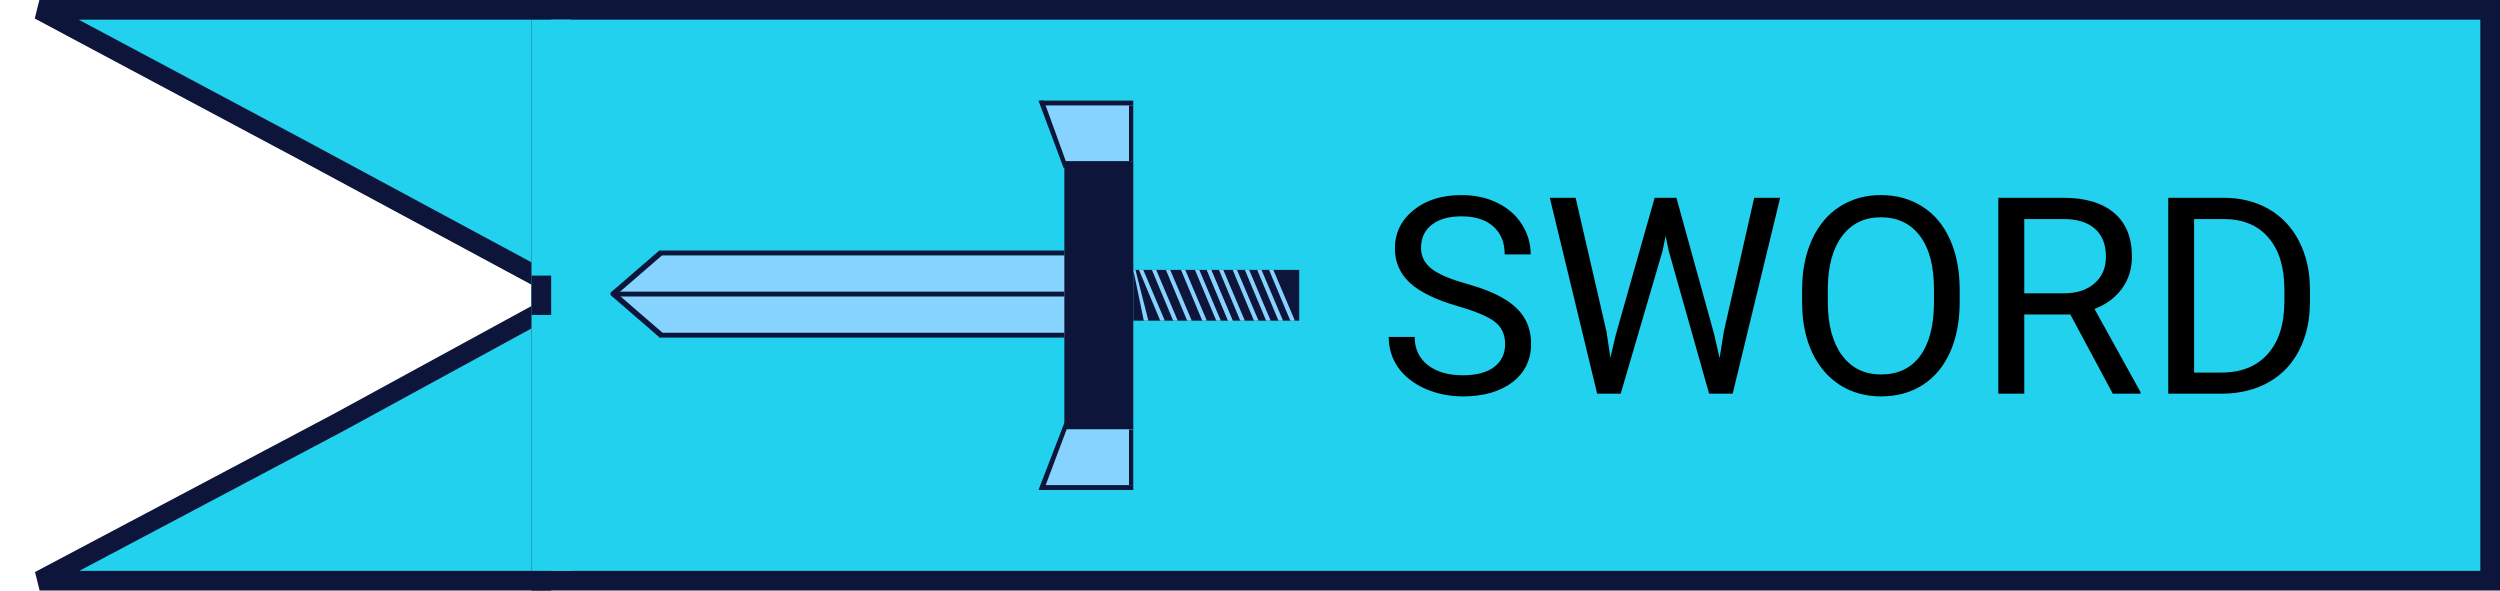 <svg width="127" height="30" viewBox="0 0 127 30" fill="none" xmlns="http://www.w3.org/2000/svg">
<rect x="27.5" y="0.5" width="99" height="29" fill="#22D1EE" stroke="#0E153A"/>
<path d="M17.239 21.439L27.5 15.842V29.5L2.013 29.5L17.234 21.442L17.234 21.442L17.239 21.439Z" fill="#22D1EE" stroke="#0E153A"/>
<path d="M15.235 7.559L2 0.5L27.5 0.5V14.163L15.237 7.56L15.235 7.559Z" fill="#22D1EE" stroke="#0E153A"/>
<path d="M27 1H29V29H27V1Z" fill="#22D1EE"/>
<rect x="27" y="14" width="1" height="2" fill="#0E153A"/>
<path d="M74.088 15.563C72.962 15.24 72.142 14.843 71.627 14.374C71.117 13.9 70.861 13.317 70.861 12.624C70.861 11.84 71.174 11.193 71.798 10.683C72.427 10.168 73.243 9.91 74.245 9.91C74.929 9.91 75.537 10.042 76.07 10.307C76.608 10.571 77.023 10.935 77.314 11.4C77.611 11.865 77.759 12.373 77.759 12.925H76.439C76.439 12.323 76.248 11.852 75.865 11.51C75.482 11.163 74.942 10.99 74.245 10.99C73.598 10.99 73.092 11.134 72.728 11.421C72.368 11.704 72.188 12.098 72.188 12.604C72.188 13.009 72.358 13.353 72.7 13.636C73.046 13.914 73.632 14.169 74.457 14.401C75.287 14.634 75.934 14.891 76.398 15.174C76.868 15.452 77.214 15.778 77.438 16.151C77.665 16.525 77.779 16.965 77.779 17.471C77.779 18.277 77.465 18.924 76.836 19.412C76.207 19.895 75.366 20.137 74.314 20.137C73.63 20.137 72.992 20.007 72.399 19.747C71.807 19.483 71.349 19.123 71.025 18.667C70.706 18.211 70.547 17.694 70.547 17.115H71.866C71.866 17.717 72.087 18.193 72.529 18.544C72.976 18.89 73.571 19.064 74.314 19.064C75.006 19.064 75.537 18.922 75.906 18.64C76.275 18.357 76.46 17.972 76.46 17.484C76.46 16.997 76.289 16.621 75.947 16.356C75.606 16.088 74.986 15.823 74.088 15.563ZM81.614 16.862L81.806 18.175L82.086 16.992L84.055 10.047H85.162L87.083 16.992L87.356 18.195L87.568 16.855L89.113 10.047H90.433L88.019 20H86.823L84.772 12.747L84.615 11.988L84.458 12.747L82.332 20H81.136L78.73 10.047H80.042L81.614 16.862ZM99.552 15.345C99.552 16.32 99.388 17.172 99.06 17.901C98.731 18.626 98.267 19.18 97.665 19.562C97.064 19.945 96.362 20.137 95.56 20.137C94.776 20.137 94.081 19.945 93.475 19.562C92.868 19.175 92.397 18.626 92.06 17.915C91.727 17.2 91.556 16.372 91.547 15.434V14.716C91.547 13.759 91.713 12.913 92.046 12.18C92.379 11.446 92.848 10.885 93.454 10.498C94.065 10.106 94.762 9.91 95.546 9.91C96.343 9.91 97.045 10.104 97.651 10.491C98.262 10.874 98.731 11.432 99.06 12.166C99.388 12.895 99.552 13.745 99.552 14.716V15.345ZM98.246 14.702C98.246 13.522 98.009 12.617 97.535 11.988C97.061 11.355 96.398 11.038 95.546 11.038C94.716 11.038 94.062 11.355 93.584 11.988C93.11 12.617 92.866 13.492 92.853 14.613V15.345C92.853 16.489 93.092 17.389 93.57 18.045C94.053 18.697 94.716 19.023 95.56 19.023C96.407 19.023 97.064 18.715 97.528 18.1C97.993 17.48 98.232 16.593 98.246 15.44V14.702ZM105.171 15.974H102.833V20H101.514V10.047H104.809C105.93 10.047 106.791 10.302 107.393 10.812C107.999 11.323 108.302 12.066 108.302 13.041C108.302 13.661 108.133 14.201 107.796 14.661C107.463 15.121 106.998 15.466 106.401 15.693L108.739 19.918V20H107.331L105.171 15.974ZM102.833 14.9H104.85C105.501 14.9 106.019 14.732 106.401 14.395C106.789 14.057 106.982 13.606 106.982 13.041C106.982 12.426 106.798 11.954 106.429 11.626C106.064 11.298 105.535 11.132 104.843 11.127H102.833V14.9ZM110.147 20V10.047H112.957C113.823 10.047 114.589 10.238 115.254 10.621C115.919 11.004 116.432 11.549 116.792 12.255C117.157 12.961 117.341 13.773 117.346 14.688V15.324C117.346 16.263 117.163 17.086 116.799 17.792C116.439 18.498 115.922 19.041 115.247 19.419C114.577 19.797 113.796 19.991 112.902 20H110.147ZM111.46 11.127V18.927H112.841C113.853 18.927 114.639 18.612 115.199 17.983C115.764 17.355 116.047 16.459 116.047 15.297V14.716C116.047 13.586 115.78 12.708 115.247 12.084C114.718 11.455 113.966 11.136 112.991 11.127H111.46Z" fill="black"/>
<rect x="33.49" y="17.027" width="4.054" height="22.768" transform="rotate(-90 33.49 17.027)" fill="#86D3FF"/>
<rect x="54.069" y="21.818" width="13.636" height="3.503" transform="rotate(-90 54.069 21.818)" fill="#0E153A"/>
<rect x="57.572" y="16.29" width="2.58" height="8.428" transform="rotate(-90 57.572 16.29)" fill="#0E153A"/>
<path d="M31.082 14.939L33.545 12.811V17.067L31.082 14.939Z" fill="#86D3FF"/>
<rect x="33.49" y="12.973" width="0.246" height="20.578" transform="rotate(-90 33.49 12.973)" fill="#0E153A"/>
<rect x="33.49" y="17.15" width="0.246" height="20.578" transform="rotate(-90 33.49 17.15)" fill="#0E153A"/>
<path d="M31.159 15.11L31.001 14.879L33.49 12.727L33.649 12.958L31.159 15.11Z" fill="#0E153A"/>
<path d="M31 14.976L31.159 14.745L33.674 16.919L33.515 17.15L31 14.976Z" fill="#0E153A"/>
<rect x="31.301" y="15.062" width="0.246" height="22.768" transform="rotate(-90 31.301 15.062)" fill="#0E153A"/>
<path d="M54.069 8.182L52.919 5.172H57.572V8.182H54.069Z" fill="#86D3FF"/>
<path d="M52.919 24.828L54.069 21.818H57.572V24.828H52.919Z" fill="#86D3FF"/>
<path d="M52.865 24.644V24.89H57.572V24.644H52.865Z" fill="#0E153A"/>
<path d="M52.865 5.11V5.356L57.572 5.356V5.11L52.865 5.11Z" fill="#0E153A"/>
<rect x="57.353" y="24.644" width="2.826" height="0.219" transform="rotate(-90 57.353 24.644)" fill="#0E153A"/>
<rect x="57.353" y="8.182" width="2.826" height="0.219" transform="rotate(-90 57.353 8.182)" fill="#0E153A"/>
<path d="M53.029 24.89L52.755 24.89L54.148 21.278L54.349 21.374L53.029 24.89Z" fill="#0E153A"/>
<path d="M52.755 5.11L53.029 5.11L54.24 8.454L54.038 8.55L52.755 5.11Z" fill="#0E153A"/>
<path d="M65.548 16.29L64.468 13.71L64.686 13.71L65.781 16.29L65.548 16.29Z" fill="#86D3FF"/>
<path d="M64.946 16.29L63.865 13.71L64.084 13.71L65.179 16.29L64.946 16.29Z" fill="#86D3FF"/>
<path d="M64.319 16.29L63.238 13.71L63.457 13.71L64.551 16.29L64.319 16.29Z" fill="#86D3FF"/>
<path d="M63.701 16.29L62.62 13.71L62.839 13.71L63.934 16.29L63.701 16.29Z" fill="#86D3FF"/>
<path d="M63.005 16.29L61.924 13.71L62.143 13.71L63.238 16.29L63.005 16.29Z" fill="#86D3FF"/>
<path d="M62.388 16.29L61.307 13.71L61.526 13.71L62.62 16.29L62.388 16.29Z" fill="#86D3FF"/>
<path d="M61.786 16.29L60.705 13.71L60.924 13.71L62.018 16.29L61.786 16.29Z" fill="#86D3FF"/>
<path d="M62.388 16.29L61.307 13.71L61.526 13.71L62.62 16.29L62.388 16.29Z" fill="#86D3FF"/>
<path d="M61.074 16.29L59.993 13.71L60.212 13.71L61.307 16.29L61.074 16.29Z" fill="#86D3FF"/>
<path d="M60.308 16.29L59.227 13.71L59.446 13.71L60.541 16.29L60.308 16.29Z" fill="#86D3FF"/>
<path d="M59.597 16.29L58.516 13.71L58.735 13.71L59.829 16.29L59.597 16.29Z" fill="#86D3FF"/>
<path d="M58.94 16.29L57.859 13.71L58.078 13.71L59.172 16.29L58.94 16.29Z" fill="#86D3FF"/>
<path d="M58.105 16.29L57.572 13.71L57.681 13.71L58.338 16.29L58.105 16.29Z" fill="#86D3FF"/>
</svg>
